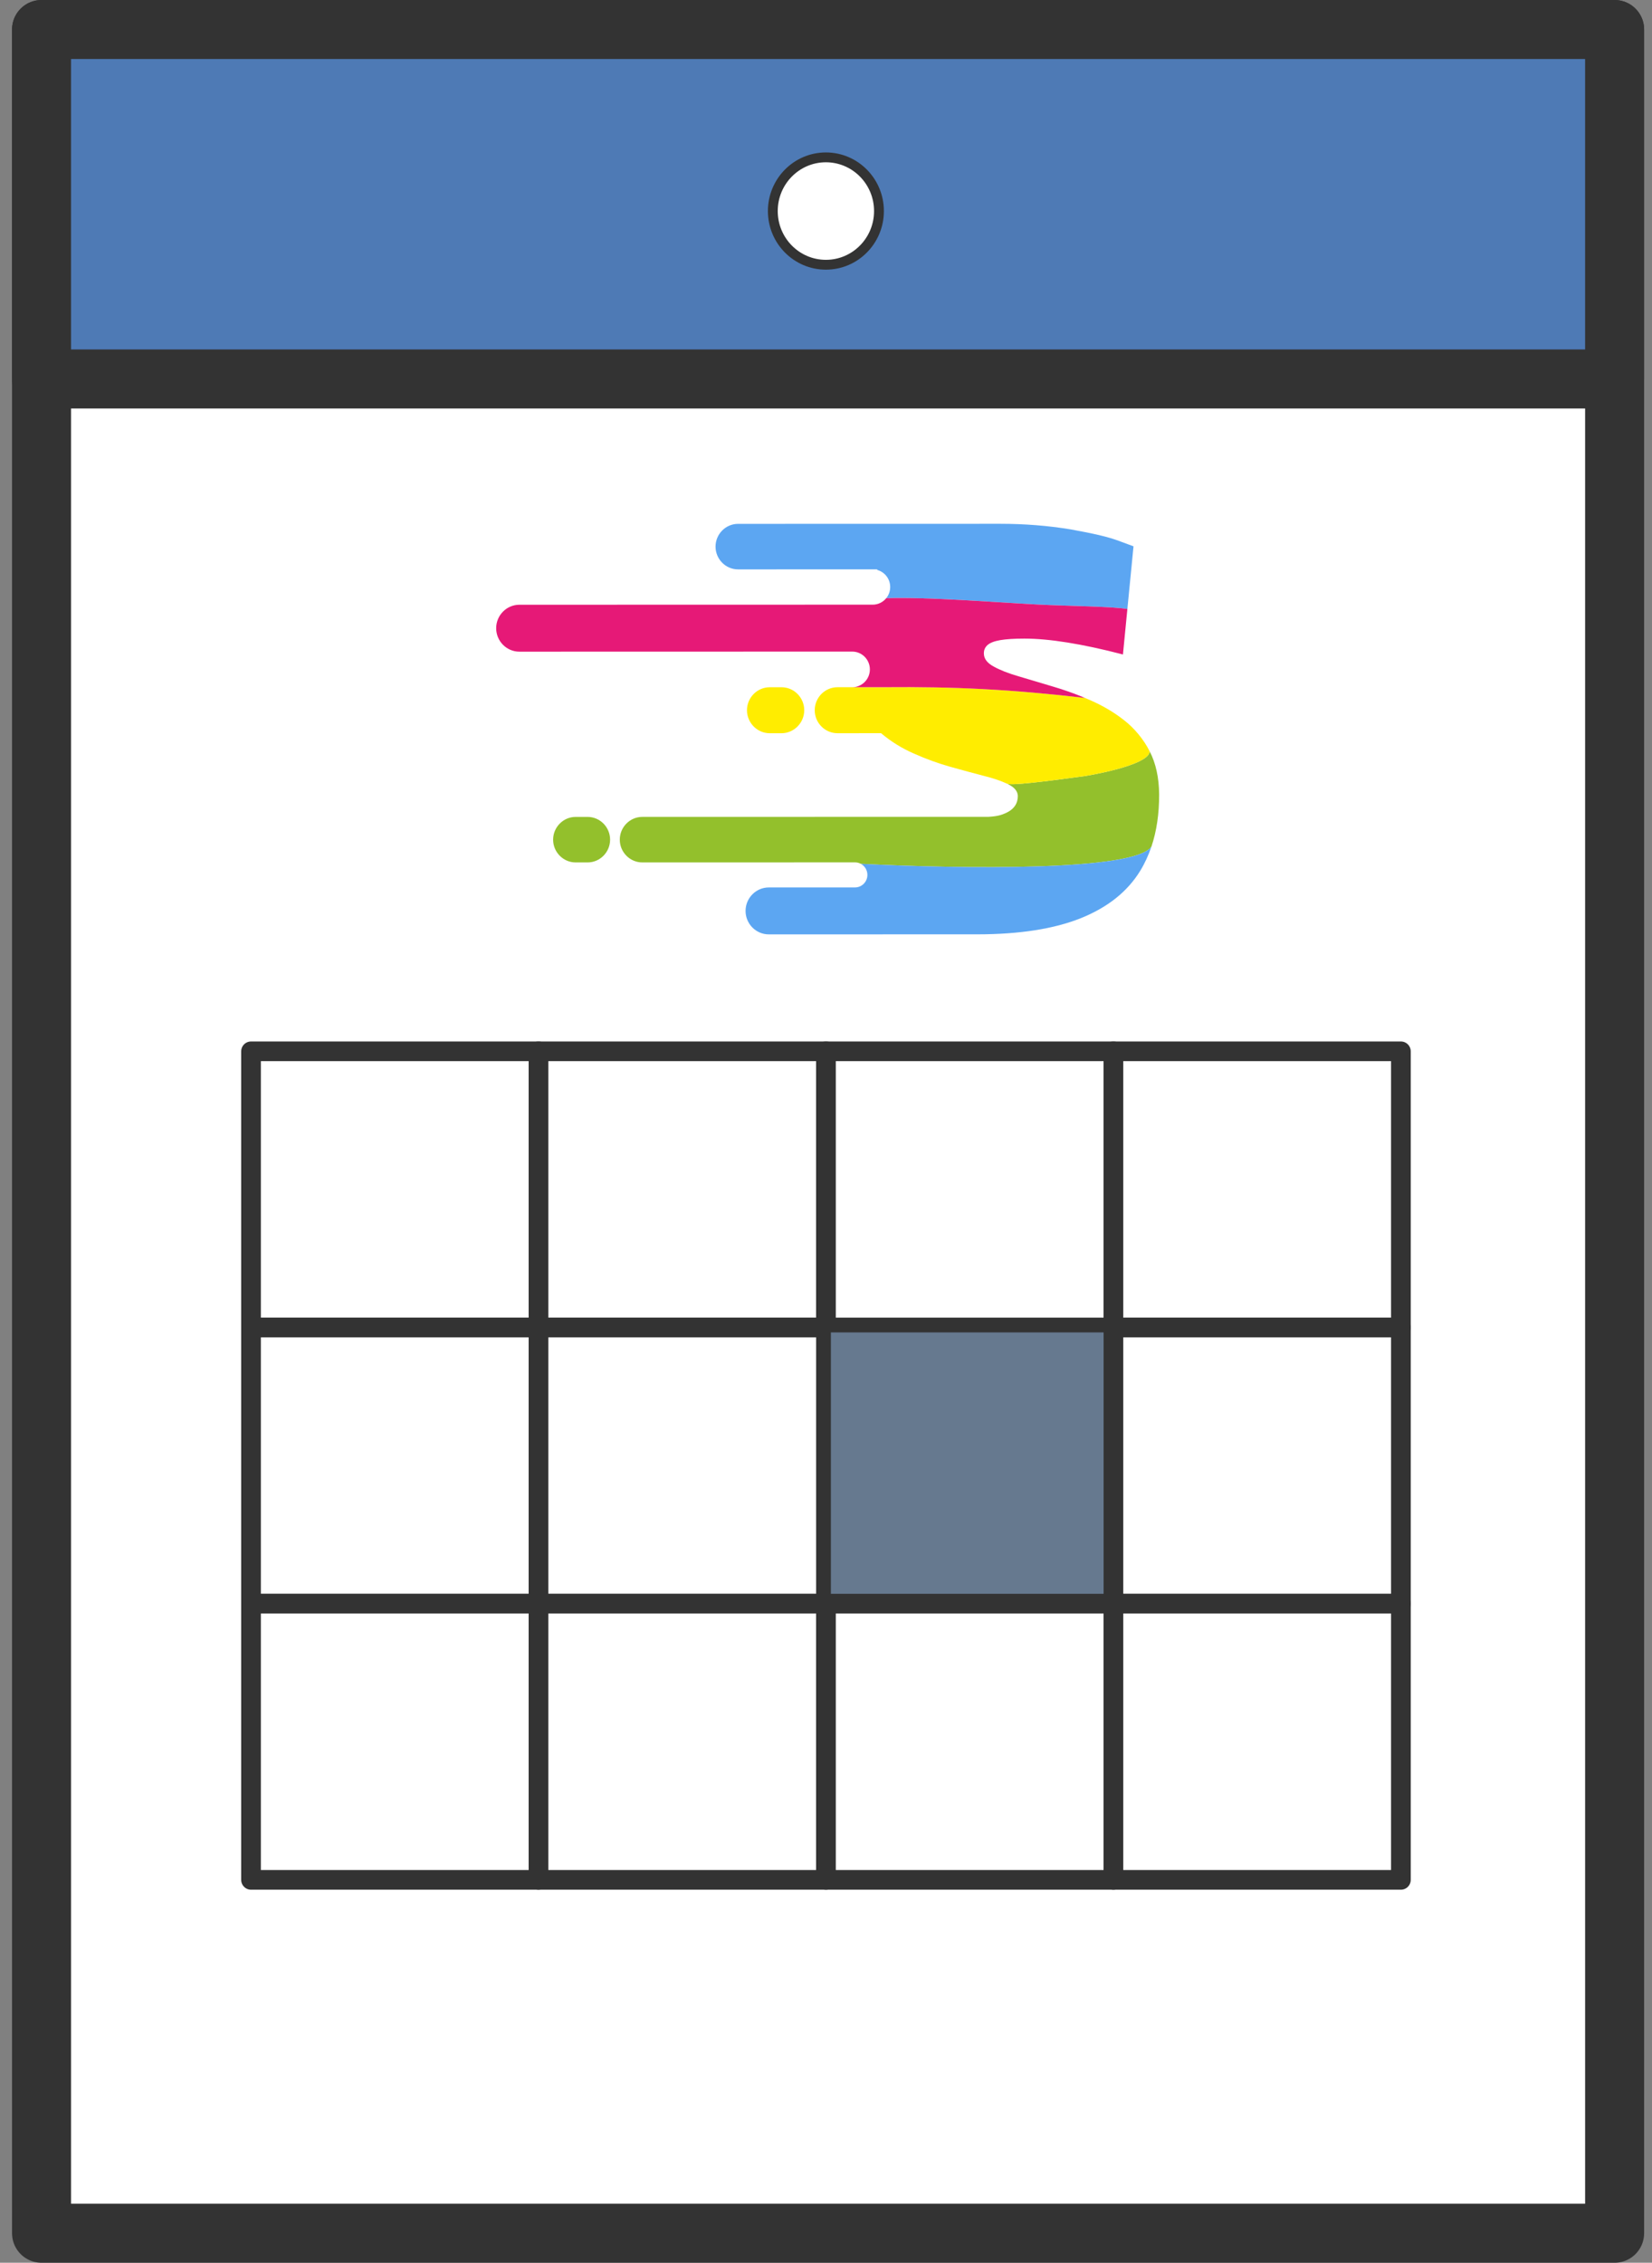 <svg width="84" height="115" viewBox="0 0 84 115" fill="none" xmlns="http://www.w3.org/2000/svg">
<rect x="0" y="0" width="84" height="115" fill="#808080" stroke="none"/>
<rect x="2.112" y="1.5" width="79.987" height="112" fill="white" stroke="#333333" stroke-width="3" stroke-linejoin="round"/>
<rect x="2.112" y="1.5" width="79.987" height="17.76" fill="#4E7AB5" stroke="#333333" stroke-width="3" stroke-linejoin="round"/>
<path d="M41.995 13.455C43.485 13.455 44.693 12.234 44.693 10.727C44.693 9.22 43.485 7.998 41.995 7.998C40.504 7.998 39.296 9.22 39.296 10.727C39.296 12.234 40.504 13.455 41.995 13.455Z" fill="white" stroke="#333333" stroke-width="0.5" stroke-linejoin="round"/>
<path d="M27.381 53.431H12.764V67.468H27.381V53.431Z" fill="white" stroke="#333333" stroke-linejoin="round"/>
<path d="M41.998 53.431H27.381V67.468H41.998V53.431Z" fill="white" stroke="#333333" stroke-linejoin="round"/>
<path d="M56.615 53.431H41.998V67.468H56.615V53.431Z" fill="white" stroke="#333333" stroke-linejoin="round"/>
<path d="M71.232 53.431H56.615V67.468H71.232V53.431Z" fill="white" stroke="#333333" stroke-linejoin="round"/>
<path d="M27.381 67.468H12.764V81.504H27.381V67.468Z" fill="white" stroke="#333333" stroke-linejoin="round"/>
<path d="M41.998 67.468H27.381V81.504H41.998V67.468Z" fill="white" stroke="#333333" stroke-linejoin="round"/>
<path d="M56.615 67.468H41.998V81.504H56.615V67.468Z" fill="#66798F" stroke="#333333" stroke-width="0.5" stroke-linejoin="round"/>
<path d="M71.232 67.468H56.615V81.504H71.232V67.468Z" fill="white" stroke="#333333" stroke-linejoin="round"/>
<path d="M27.381 81.504H12.764V95.541H27.381V81.504Z" fill="white" stroke="#333333" stroke-linejoin="round"/>
<path d="M41.998 81.504H27.381V95.541H41.998V81.504Z" fill="white" stroke="#333333" stroke-linejoin="round"/>
<path d="M56.615 81.504H41.998V95.541H56.615V81.504Z" fill="white" stroke="#333333" stroke-linejoin="round"/>
<path d="M71.232 81.504H56.615V95.541H71.232V81.504Z" fill="white" stroke="#333333" stroke-linejoin="round"/>
<path fill-rule="evenodd" clip-rule="evenodd" d="M37.527 26.624L50.862 26.621C52.104 26.621 53.289 26.717 54.423 26.902C54.987 27.004 55.475 27.1 55.887 27.196C56.292 27.292 56.622 27.388 56.875 27.484L57.636 27.766L57.324 30.955C56.541 30.816 54.311 30.804 52.799 30.725C50.39 30.599 47.22 30.335 45.062 30.402C45.188 30.247 45.264 30.049 45.264 29.833V29.833C45.264 29.415 44.977 29.061 44.592 28.963L44.616 28.936H44.377L37.528 28.938C36.899 28.938 36.384 28.418 36.384 27.782V27.781C36.383 27.145 36.898 26.625 37.527 26.624L37.527 26.624Z" fill="#5CA6F2"/>
<path fill-rule="evenodd" clip-rule="evenodd" d="M39.138 34.928H39.737C40.373 34.927 40.893 35.453 40.893 36.096C40.893 36.738 40.373 37.264 39.737 37.265L39.139 37.265C38.503 37.265 37.983 36.739 37.982 36.096C37.982 35.454 38.502 34.928 39.138 34.928V34.928Z" fill="#FFED00"/>
<path fill-rule="evenodd" clip-rule="evenodd" d="M32.658 41.517L50.275 41.513C50.737 41.485 50.925 41.417 51.121 41.331C51.598 41.123 51.754 40.797 51.754 40.451C51.747 40.214 51.582 40.016 51.272 39.862C51.246 39.849 51.223 39.838 51.196 39.825C51.409 39.931 52.929 39.745 55.121 39.449C55.192 39.439 58.422 38.924 58.46 38.187C58.772 38.795 58.932 39.523 58.939 40.373C58.943 41.352 58.812 42.238 58.548 43.026C57.716 44.279 48.958 44.162 43.772 43.903C43.683 43.855 43.583 43.828 43.476 43.828H43.415L36.841 43.83L32.659 43.831C32.03 43.831 31.515 43.311 31.515 42.674V42.674C31.515 42.038 32.029 41.517 32.658 41.517H32.658Z" fill="#93C02C"/>
<path fill-rule="evenodd" clip-rule="evenodd" d="M29.269 41.518L29.878 41.518C30.507 41.518 31.022 42.038 31.022 42.674C31.022 43.31 30.508 43.831 29.878 43.831L29.269 43.831C28.64 43.831 28.125 43.311 28.125 42.675C28.125 42.039 28.64 41.518 29.269 41.518Z" fill="#93C02C"/>
<path d="M58.547 43.026C58.398 43.468 58.208 43.881 57.975 44.261C57.33 45.312 56.328 46.113 54.96 46.664C53.598 47.209 51.843 47.485 49.695 47.486L39.09 47.488C38.441 47.488 37.91 46.952 37.91 46.296V46.296C37.91 45.64 38.441 45.104 39.089 45.103L43.286 45.102H43.475C43.822 45.102 44.105 44.816 44.105 44.465V44.465C44.105 44.222 43.969 44.01 43.771 43.903C48.957 44.162 57.715 44.279 58.547 43.026L58.547 43.026Z" fill="#5CA6F2"/>
<path fill-rule="evenodd" clip-rule="evenodd" d="M42.582 34.927L43.27 34.926L44.946 34.926L44.976 34.926L45.005 34.925L45.034 34.925L45.063 34.925L45.092 34.925H45.115H45.121L45.15 34.924L45.179 34.924H45.208L45.237 34.924L45.266 34.924H45.282H45.295L45.324 34.923L45.353 34.923H45.382L45.41 34.923H45.439H45.449H45.468L45.496 34.922H45.525L45.554 34.922H45.582H45.611H45.614H45.639L45.668 34.922H45.696H45.725H45.753H45.779H45.782L45.81 34.922H45.838H45.866H45.895H45.923H45.942H45.951H45.979H46.008H46.035L46.064 34.922H46.092H46.105H46.12H46.148L46.176 34.922H46.204H46.232H46.26L46.266 34.922H46.288H46.315L46.343 34.923H46.371L46.399 34.923H46.426H46.427L46.454 34.923L46.482 34.924H46.51L46.537 34.924L46.565 34.924H46.587H46.593L46.62 34.924L46.648 34.925L46.675 34.925L46.703 34.925H46.73L46.747 34.925H46.758C47.539 34.933 48.295 34.95 49.047 34.979L49.073 34.98L49.225 34.986L49.229 34.987L49.32 34.991L49.378 34.993L49.411 34.994L49.502 34.999L49.531 35L49.593 35.003L49.683 35.007H49.684L49.775 35.011L49.836 35.014L49.866 35.016L49.957 35.021L49.989 35.022L50.048 35.025L50.139 35.03L50.142 35.031L50.231 35.035L50.295 35.039L50.322 35.041L50.413 35.046L50.448 35.048L50.596 35.057L50.602 35.057L50.688 35.062L50.755 35.067L50.78 35.068L50.872 35.074L50.909 35.077L50.964 35.08L51.056 35.087L51.064 35.087L51.149 35.093L51.219 35.098L51.241 35.099L51.334 35.106L51.374 35.109L51.427 35.112L51.52 35.12L51.531 35.12L51.613 35.126L51.687 35.132L51.706 35.133L51.8 35.141L51.844 35.144L51.894 35.148L51.988 35.156L52.001 35.157L52.082 35.163L52.16 35.169L52.177 35.171L52.272 35.179L52.319 35.183L52.367 35.187L52.462 35.195L52.479 35.197L52.558 35.203L52.639 35.211L52.654 35.212L52.75 35.221L52.8 35.225L52.846 35.23L52.943 35.238L52.963 35.24L53.04 35.247L53.126 35.255L53.138 35.257L53.236 35.266L53.29 35.271L53.334 35.275L53.432 35.285L53.455 35.287L53.531 35.295L53.621 35.304L53.63 35.305L53.73 35.315L53.788 35.321L53.83 35.325L53.93 35.335L53.957 35.338L54.031 35.346L54.126 35.356L54.132 35.356L54.234 35.367L54.297 35.374L54.336 35.378L54.438 35.389L54.468 35.393L54.541 35.401L54.642 35.412L54.645 35.412L54.748 35.423L54.816 35.431L54.853 35.435L54.958 35.447L54.991 35.451L55.063 35.459L55.169 35.471C55.254 35.507 55.341 35.544 55.426 35.582C56.06 35.857 56.643 36.197 57.169 36.613C57.689 37.019 58.163 37.593 58.459 38.187C58.42 38.924 55.191 39.439 55.12 39.449C52.928 39.745 51.407 39.93 51.194 39.825C50.893 39.685 50.499 39.55 50.029 39.433C49.509 39.299 48.945 39.145 48.324 38.972C47.71 38.799 47.089 38.575 46.474 38.3C45.863 38.035 45.306 37.69 44.799 37.263L42.583 37.264C41.947 37.264 41.427 36.739 41.427 36.096V36.095C41.427 35.453 41.947 34.927 42.582 34.927H42.582Z" fill="#FFED00"/>
<path fill-rule="evenodd" clip-rule="evenodd" d="M26.408 30.735L35.957 30.733L43.49 30.731L44.377 30.731C44.653 30.731 44.9 30.602 45.063 30.402C47.22 30.336 50.39 30.599 52.799 30.725C54.311 30.804 56.542 30.816 57.324 30.954L57.099 33.263C56.047 32.987 55.109 32.789 54.273 32.654C53.436 32.52 52.708 32.456 52.087 32.456C51.567 32.456 51.162 32.482 50.857 32.534C50.56 32.585 50.344 32.668 50.211 32.784C50.084 32.899 50.021 33.046 50.028 33.226C50.034 33.482 50.199 33.7 50.522 33.873C50.839 34.052 51.263 34.218 51.789 34.372C52.322 34.532 52.898 34.698 53.532 34.891C54.079 35.051 54.626 35.244 55.169 35.471C51.375 35.033 48.557 34.895 44.946 34.926L43.336 34.926C43.829 34.926 44.232 34.519 44.231 34.021C44.231 33.523 43.828 33.116 43.336 33.116L43.046 33.116L34.756 33.118L26.408 33.12C25.759 33.12 25.229 32.584 25.229 31.928V31.928C25.229 31.272 25.759 30.736 26.408 30.735Z" fill="#E61977"/>
</svg>
